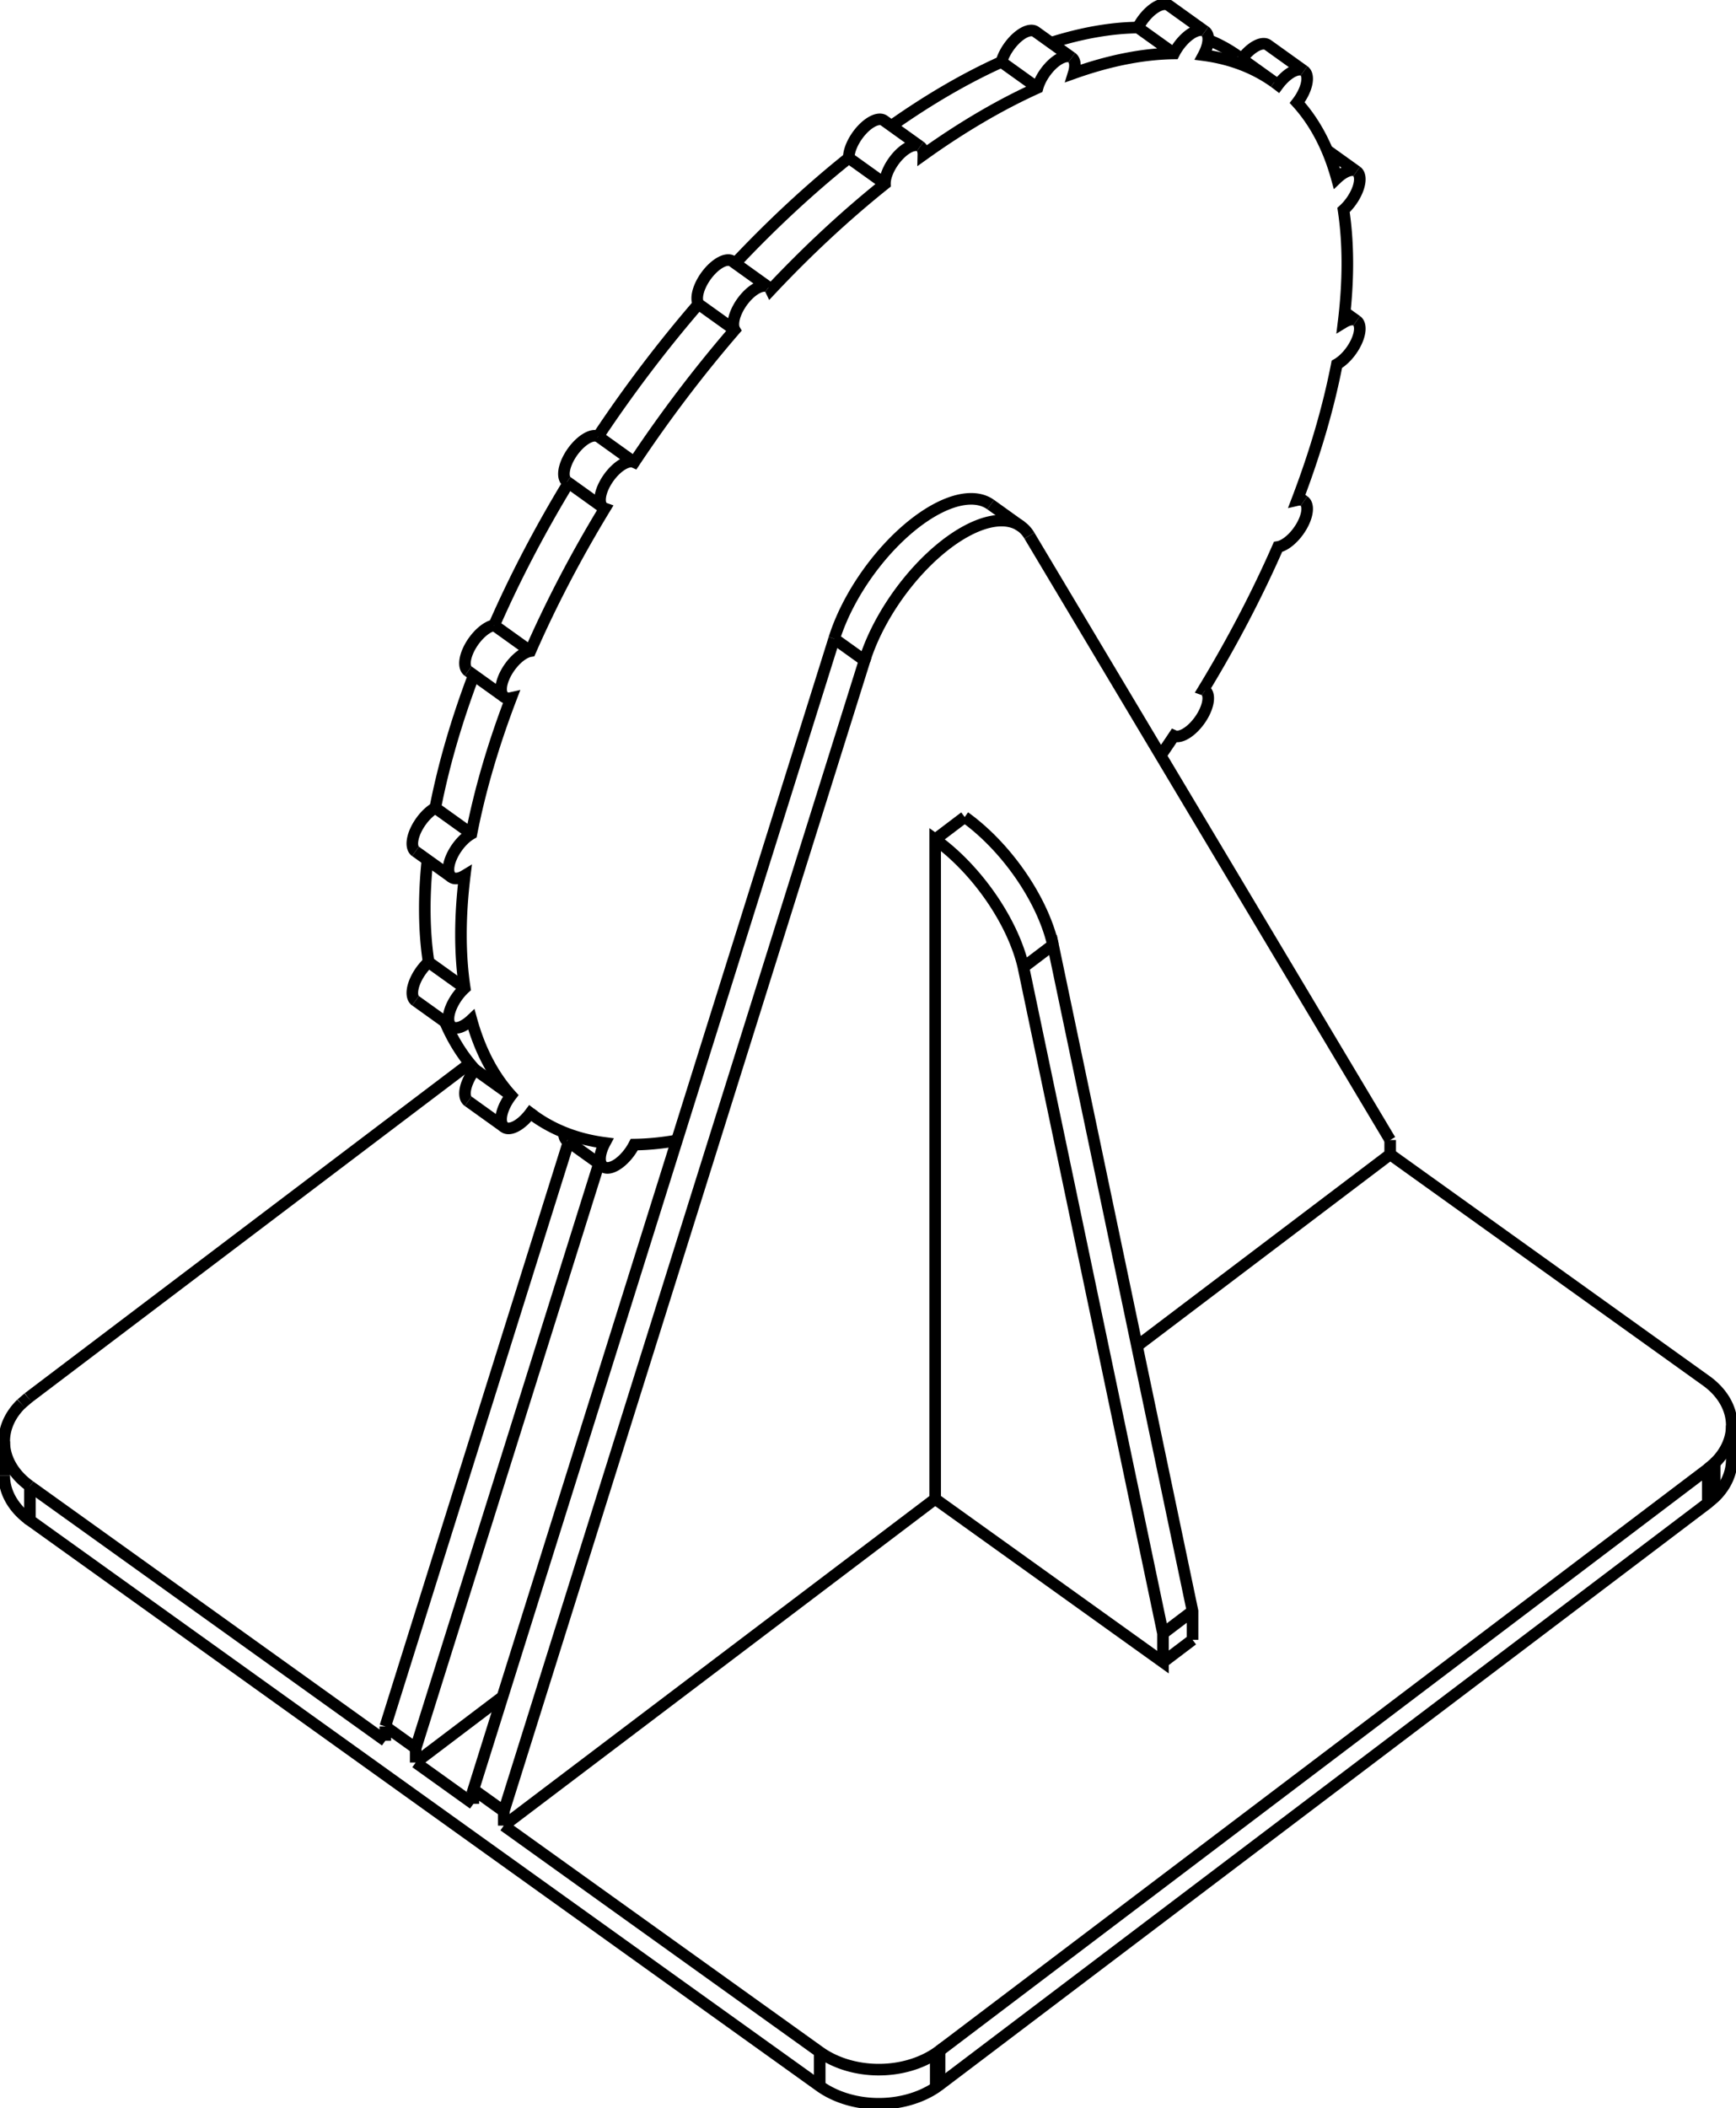 <svg version="1.1" xmlns="http://www.w3.org/2000/svg" viewBox="-204.83 -187.782 409.66 497.329" fill="none" stroke="black" stroke-width="0.6%" vector-effect="non-scaling-stroke">
    <path d="M -197.775 162.83 L -197.775 170.881 L -11.395 304.377 A 20 14.728 180 0 0 15.983 304.731 L 16.887 304.088 L 198.167 166.837 L 199.802 165.433 A 20 14.728 180 0 0 203.83 156.568 L 203.83 148.517 A 20 14.728 180 0 0 197.775 137.959 L 123.223 84.561" />
    <path d="M -11.395 296.326 L -11.395 304.377" />
    <path d="M -85.947 242.928 L -11.395 296.326 A 20 14.728 180 0 0 15.983 296.68 L 16.887 296.037 L 16.887 304.088" />
    <path d="M -85.947 242.928 L -85.947 239.545 L -93.115 234.411 L -7.979 -37.099" />
    <path d="M -93.115 237.793 L -93.115 234.411" />
    <path d="M -106.735 228.038 L -93.115 237.793" />
    <path d="M -106.735 224.655 L -106.735 228.038" />
    <path d="M -113.904 219.521 L -106.735 224.655" />
    <path d="M -113.904 219.521 L -113.904 222.904" />
    <path d="M -197.775 162.83 L -113.904 222.904" />
    <path d="M -199.802 143.408 A 20 14.728 180 0 0 -203.83 152.273 A 20 14.728 180 0 0 -197.775 162.83" />
    <path d="M -203.83 160.323 A 20 14.728 180 0 0 -197.775 170.881" />
    <path d="M 15.983 296.68 L 15.983 304.731" />
    <path d="M -198.167 142.004 L -199.802 143.408" />
    <path d="M -93.976 63.118 L -198.167 142.004" />
    <path d="M -86.255 212.532 L -106.735 228.038" />
    <path d="M -85.947 242.928 L 15.849 165.856 L 69.613 204.364 L 69.613 197.599 L 36.679 40.42 A 30 14.549 52.87 0 0 15.849 10.252 L 15.849 165.856" />
    <path d="M 76.585 199.085 L 69.613 204.364" />
    <path d="M 63.483 129.791 L 123.223 84.561" />
    <path d="M 199.802 157.382 A 20 14.728 180 0 0 203.83 148.517" />
    <path d="M 198.167 158.786 L 199.802 157.382 L 199.802 165.433" />
    <path d="M 16.887 296.037 L 198.167 158.786 L 198.167 166.837" />
    <path d="M 123.223 81.178 L 123.223 84.561" />
    <path d="M -70.658 81.607 L -113.904 219.521" />
    <path d="M -63.49 86.741 L -106.735 224.655" />
    <path d="M 28.938 -68.741 A 30 14.151 305.612 0 0 -7.979 -37.099" />
    <path d="M 22.821 4.973 L 15.849 10.252" />
    <path d="M 38.086 -61.414 L 123.223 81.178" />
    <path d="M -0.81 -31.965 A 30 14.151 125.612 0 1 36.107 -63.607 A 30 14.151 125.612 0 1 38.086 -61.414" />
    <path d="M -85.947 239.545 L -0.81 -31.965 L -7.979 -37.099" />
    <path d="M 76.585 192.32 L 69.613 197.599" />
    <path d="M 76.585 199.085 L 76.585 192.32 L 43.651 35.141 L 36.679 40.42" />
    <path d="M 43.651 35.141 A 30 14.549 52.87 0 0 22.821 4.973" />
    <path d="M -45.095 81.269 A 150 70.756 125.612 0 1 -55.161 82.257 A 6.5 3.066 125.612 0 1 -62.48 87.464 L -71.011 81.354" />
    <path d="M -62.48 87.464 A 6.5 3.066 125.612 0 1 -62.103 81.861 A 150 70.756 125.612 0 1 -78.814 75.489 L -79.703 74.853" />
    <path d="M -71.756 79.363 A 6.5 3.066 305.612 0 0 -71.011 81.354" />
    <path d="M -78.814 75.489 A 150 70.756 125.612 0 1 -79.692 74.838 A 6.5 3.066 125.612 0 1 -85.827 78.143 L -94.358 72.033" />
    <path d="M -85.827 78.143 A 6.5 3.066 125.612 0 1 -84.223 70.654 A 150 70.756 125.612 0 1 -93.582 52.79 A 6.5 3.066 125.612 0 1 -98.25 54.43 L -106.781 48.32" />
    <path d="M -92.753 64.544 L -84.223 70.654" />
    <path d="M -92.753 64.544 A 6.5 3.066 305.612 0 0 -94.358 72.033" />
    <path d="M -92.753 64.544 A 150 70.756 125.612 0 1 -99.811 53.312" />
    <path d="M -98.25 54.43 A 6.5 3.066 125.612 0 1 -95.155 45.322 A 150 70.756 125.612 0 1 -95.155 18.77 A 6.5 3.066 125.612 0 1 -98.25 19.186 L -106.781 13.076" />
    <path d="M -103.686 39.212 L -95.155 45.322" />
    <path d="M -103.686 39.212 A 6.5 3.066 305.612 0 0 -106.781 48.32" />
    <path d="M -103.686 39.212 A 150 70.756 125.612 0 1 -103.963 15.094" />
    <path d="M -98.25 19.186 A 6.5 3.066 125.612 0 1 -93.582 8.919 A 150 70.756 125.612 0 1 -84.223 -23.117 A 6.5 3.066 125.612 0 1 -85.827 -23.338 L -94.358 -29.448" />
    <path d="M -102.112 2.809 L -93.582 8.919" />
    <path d="M -102.112 2.809 A 6.5 3.066 305.612 0 0 -106.781 13.076" />
    <path d="M -102.112 2.809 A 150 70.756 125.612 0 1 -93.03 -28.498" />
    <path d="M -85.827 -23.338 A 6.5 3.066 125.612 0 1 -79.692 -34.162 A 150 70.756 125.612 0 1 -62.103 -67.819 A 6.5 3.066 125.612 0 1 -62.48 -68.014 L -71.011 -74.124" />
    <path d="M -88.223 -40.272 L -79.692 -34.162" />
    <path d="M -88.223 -40.272 A 6.5 3.066 305.612 0 0 -94.358 -29.448" />
    <path d="M -88.223 -40.272 A 150 70.756 125.612 0 1 -70.665 -73.876" />
    <path d="M -62.48 -68.014 A 6.5 3.066 125.612 0 1 -55.161 -78.727 A 150 70.756 125.612 0 1 -31.464 -109.944 A 6.5 3.066 125.612 0 1 -23.455 -120.02 L -31.985 -126.13 A 6.5 3.066 305.612 0 0 -39.994 -116.054 L -31.464 -109.944" />
    <path d="M -63.692 -84.837 L -55.161 -78.727" />
    <path d="M -63.692 -84.837 A 6.5 3.066 305.612 0 0 -71.011 -74.124" />
    <path d="M -63.692 -84.837 A 150 70.756 125.612 0 1 -39.994 -116.054" />
    <path d="M -23.455 -120.02 A 6.5 3.066 125.612 0 1 -22.948 -119.399 A 150 70.756 125.612 0 1 4 -144.412 A 6.5 3.066 125.612 0 1 12.315 -153.223 L 3.785 -159.333 A 6.5 3.066 305.612 0 0 -4.531 -150.522 L 4 -144.412" />
    <path d="M -31.333 -125.663 A 150 70.756 125.612 0 1 -4.531 -150.522" />
    <path d="M 12.315 -153.223 A 6.5 3.066 125.612 0 1 13.061 -151.273 A 150 70.756 125.612 0 1 40.009 -167.066 A 6.5 3.066 125.612 0 1 48.085 -174.185 L 39.555 -180.295 A 6.5 3.066 305.612 0 0 31.479 -173.176 L 40.009 -167.066" />
    <path d="M 5.523 -158.088 A 150 70.756 125.612 0 1 31.479 -173.176" />
    <path d="M 48.085 -174.185 A 6.5 3.066 125.612 0 1 48.525 -170.505 A 150 70.756 125.612 0 1 72.222 -175.172 A 6.5 3.066 125.612 0 1 79.541 -180.379 L 71.011 -186.489 A 6.5 3.066 305.612 0 0 63.692 -181.282 L 72.222 -175.172" />
    <path d="M 43.19 -177.691 A 150 70.756 125.612 0 1 63.692 -181.282" />
    <path d="M 79.541 -180.379 A 6.5 3.066 125.612 0 1 79.164 -174.775 A 150 70.756 125.612 0 1 95.875 -168.403 L 87.345 -174.513" />
    <path d="M 80.286 -178.388 A 150 70.756 125.612 0 1 87.345 -174.513" />
    <path d="M 95.875 -168.403 A 150 70.756 125.612 0 1 96.753 -167.753 A 6.5 3.066 125.612 0 1 102.888 -171.057 L 94.358 -177.167 A 6.5 3.066 305.612 0 0 88.233 -173.877" />
    <path d="M 102.888 -171.057 A 6.5 3.066 125.612 0 1 101.284 -163.568 A 150 70.756 125.612 0 1 110.643 -145.704 A 6.5 3.066 125.612 0 1 115.311 -147.344 L 108.341 -152.336" />
    <path d="M 115.311 -147.344 A 6.5 3.066 125.612 0 1 112.216 -138.236 A 150 70.756 125.612 0 1 112.216 -111.684 A 6.5 3.066 125.612 0 1 115.311 -112.1 L 112.493 -114.118" />
    <path d="M 115.311 -112.1 A 6.5 3.066 125.612 0 1 110.643 -101.834 A 150 70.756 125.612 0 1 101.284 -69.797 A 6.5 3.066 125.612 0 1 102.888 -69.576 L 101.561 -70.527" />
    <path d="M 102.888 -69.576 A 6.5 3.066 125.612 0 1 96.753 -58.752 A 150 70.756 125.612 0 1 79.164 -25.095 A 6.5 3.066 125.612 0 1 79.541 -24.901 L 79.196 -25.148" />
    <path d="M 79.541 -24.901 A 6.5 3.066 125.612 0 1 72.222 -14.188 A 150 70.756 125.612 0 1 69.063 -9.532" />
    <path d="M -203.83 160.323 L -203.83 152.273" />
    <path d="M 28.938 -68.741 L 36.107 -63.607" />
</svg>